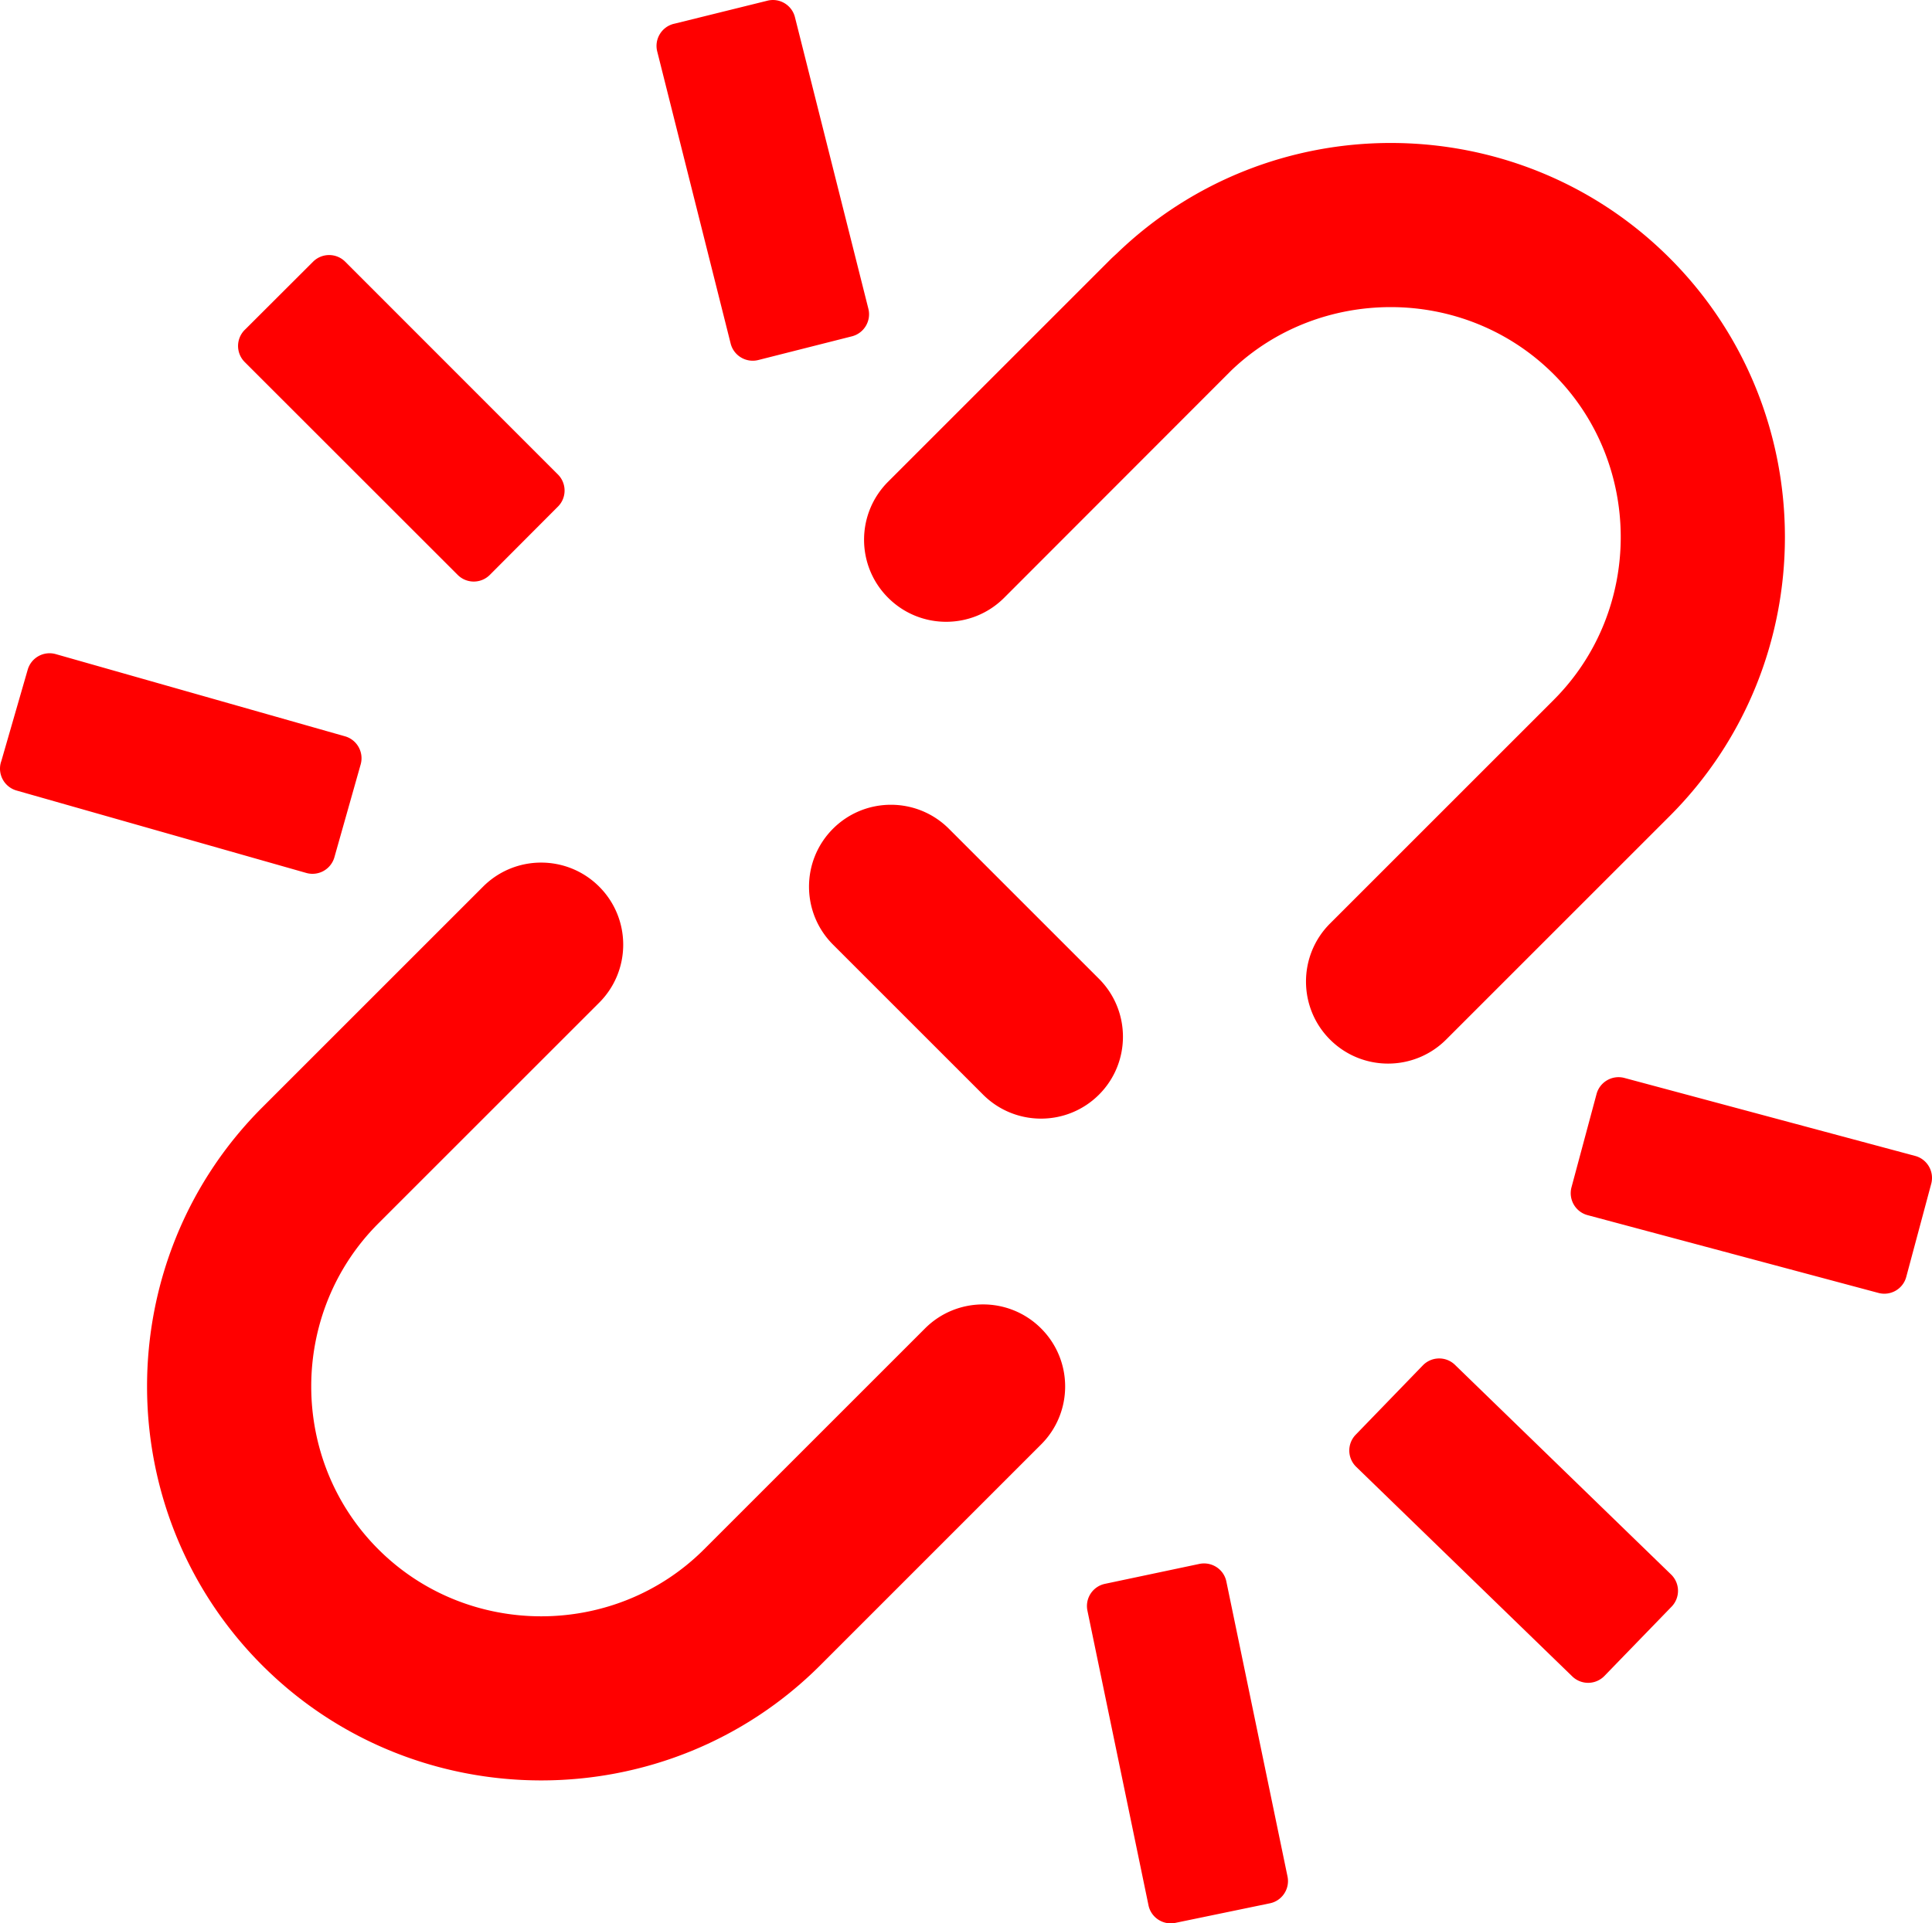 <svg xmlns="http://www.w3.org/2000/svg" fill="red" shape-rendering="geometricPrecision" text-rendering="geometricPrecision" image-rendering="optimizeQuality" fill-rule="evenodd" clip-rule="evenodd" viewBox="0 0 512 509.84"><path fill-rule="nonzero" d="M245.14 352.14c8.49-8.49 22.27-8.49 30.76 0 8.5 8.5 8.5 22.27 0 30.76l-58.53 58.54c-20.35 20.34-47.15 30.51-73.94 30.51s-53.6-10.17-73.94-30.51c-20.34-20.35-30.52-47.15-30.52-73.94 0-26.78 10.18-53.6 30.52-73.94l58.53-58.53c8.5-8.5 22.27-8.5 30.77 0 8.49 8.49 8.49 22.27 0 30.76l-58.54 58.53c-11.84 11.85-17.77 27.51-17.77 43.18 0 15.67 5.93 31.33 17.77 43.17 11.85 11.85 27.51 17.78 43.18 17.78 15.67 0 31.33-5.93 43.17-17.77l58.54-58.54zm46.1-92.68c8.47 8.48 8.47 22.24 0 30.71-8.48 8.47-22.23 8.47-30.71 0l-39.78-39.78c-8.47-8.48-8.47-22.23 0-30.71 8.48-8.47 22.23-8.47 30.71 0l39.78 39.78zm45.28 245.07-25.07 5.19c-3.24.66-6.43-1.44-7.09-4.68l-16.18-78.09a6.006 6.006 0 0 1 4.66-7.11l25.05-5.29c3.27-.65 6.45 1.44 7.11 4.69l16.21 78.2c.66 3.25-1.44 6.43-4.69 7.09zM178.82 6.26 203.39.18c3.22-.8 6.48 1.17 7.28 4.38l19.46 77.29c.8 3.23-1.16 6.5-4.39 7.31l-24.8 6.28c-3.23.8-6.5-1.16-7.31-4.38l-19.46-77.43c-.81-3.23 1.16-6.5 4.38-7.31l.27-.06zm264.17 419.63-17.86 18.43a6.03 6.03 0 0 1-8.52 0l-57.22-55.51a6.015 6.015 0 0 1-.11-8.5l17.8-18.39c2.32-2.38 6.13-2.44 8.51-.12l57.28 55.58a6.027 6.027 0 0 1 .12 8.51zm68.81-112.11-6.62 24.69c-.85 3.21-4.15 5.12-7.37 4.26l-77.08-20.62c-3.22-.86-5.12-4.16-4.27-7.38l6.64-24.72c.86-3.21 4.16-5.12 7.38-4.27l77.05 20.67c3.21.85 5.12 4.16 4.27 7.37zM.38 201.65l6.97-24.15a6.025 6.025 0 0 1 7.42-4.11l76.66 21.79c3.2.91 5.05 4.25 4.15 7.45l-6.96 24.61a6.034 6.034 0 0 1-7.42 4.17L4.38 209.55a6.035 6.035 0 0 1-4.15-7.45l.15-.45zM65.14 87.17l17.84-17.81c2.35-2.34 6.17-2.33 8.51.02l56.38 56.41c2.33 2.35 2.33 6.15 0 8.49l-18.06 18.11a6.014 6.014 0 0 1-8.5.02L64.85 95.97a6.03 6.03 0 0 1 0-8.52l.29-.28zm200.98 71.28c-8.49 8.5-22.27 8.5-30.76 0-8.5-8.49-8.5-22.26 0-30.76l59.26-59.26 1.38-1.27c20.23-19.51 46.43-29.26 72.56-29.26 26.78 0 53.58 10.18 73.93 30.53 20.35 20.35 30.53 47.16 30.53 73.94 0 26.79-10.18 53.59-30.52 73.94l-59.26 59.26c-8.5 8.49-22.27 8.49-30.77 0-8.49-8.49-8.49-22.27 0-30.76l59.27-59.27c11.84-11.84 17.77-27.5 17.77-43.17 0-15.67-5.93-31.33-17.77-43.17-11.86-11.86-27.52-17.79-43.18-17.79-15.3 0-30.55 5.59-42.22 16.76l-60.22 60.28z"/></svg>